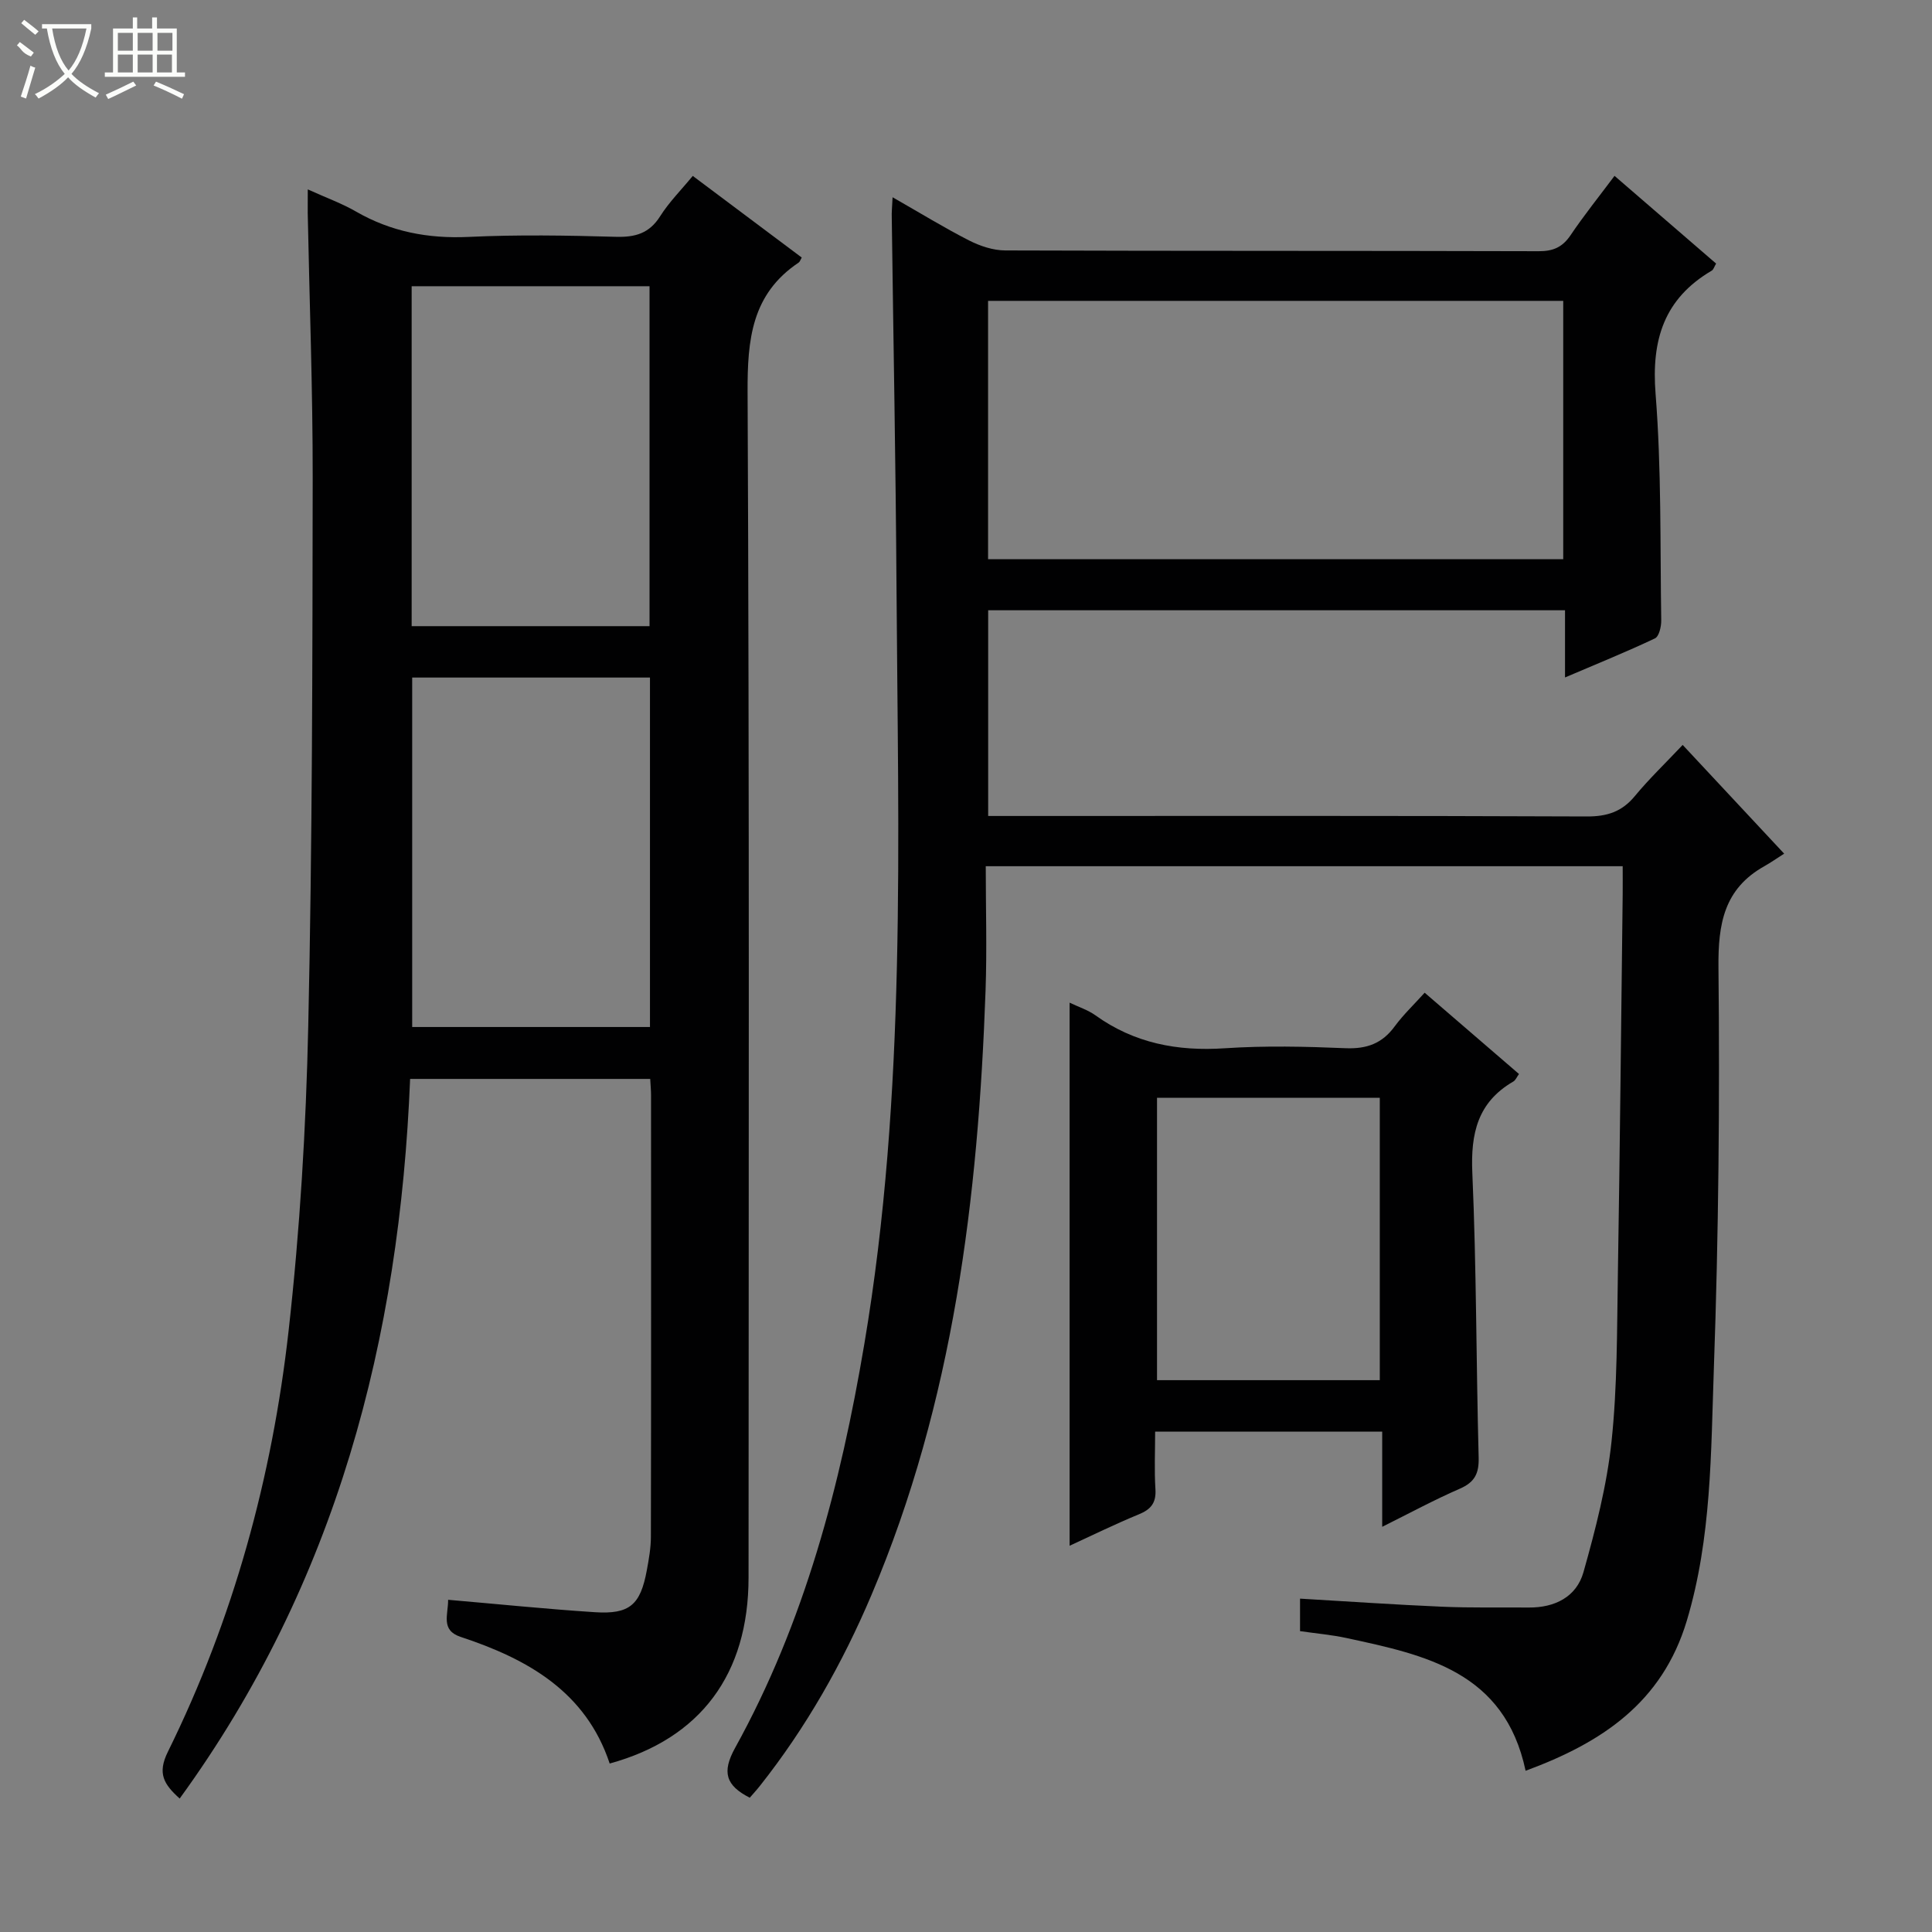 <svg enable-background="new 0 0 400 400" viewBox="0 0 400 400" xmlns="http://www.w3.org/2000/svg"><rect x="0" y="0" width="400" height="400" fill="#808080" stroke="none"/><g fill="#010102"><path d="m184.8 40.84c5.79 3.3 10.71 6.33 15.85 8.95 2.27 1.15 4.96 2.05 7.46 2.06 36.83.13 73.66.05 110.48.16 2.99.01 4.91-.84 6.59-3.33 2.77-4.11 5.89-7.99 9.09-12.27 7.22 6.24 14.1 12.18 21.03 18.16-.4.68-.54 1.25-.9 1.46-9.86 5.8-12.52 14.3-11.63 25.51 1.23 15.57.93 31.26 1.17 46.9.02 1.28-.45 3.33-1.3 3.73-5.95 2.82-12.07 5.29-18.62 8.09 0-4.99 0-9.28 0-13.91-39.86 0-79.44 0-119.43 0v42.59h5.94c39.33 0 78.66-.07 117.98.1 4.19.02 7.27-.96 9.95-4.2 2.96-3.58 6.34-6.82 9.92-10.61 6.99 7.49 13.52 14.49 21.01 22.51-1.58 1.01-2.81 1.87-4.1 2.6-8.34 4.67-9.59 11.91-9.5 20.94.28 27.63.03 55.29-.95 82.91-.62 17.53-.46 35.21-5.61 52.38-5.1 16.97-17.63 25.25-33.37 31.05-4.35-20.57-20.8-23.97-37.11-27.49-3.06-.66-6.2-.93-9.59-1.42 0-2.12 0-4.18 0-6.73 9.9.58 19.62 1.25 29.36 1.67 5.99.26 11.99.12 17.99.17 5.4.05 9.89-2.21 11.33-7.32 2.5-8.87 4.84-17.93 5.81-27.06 1.21-11.39 1.12-22.93 1.31-34.41.43-26.3.68-52.61 1-78.92.02-1.81 0-3.62 0-5.77-43.9 0-87.46 0-131.87 0 0 8.54.26 17.15-.04 25.74-1.52 42.89-6.65 85.13-23.61 125.11-6 14.15-13.52 27.44-23.08 39.52-.69.88-1.45 1.7-2.13 2.49-4.96-2.53-5.82-5.28-3.04-10.31 14.41-26.06 21.83-54.44 26.75-83.57 8.79-52.02 7-104.49 6.67-156.9-.16-25.48-.65-50.95-.98-76.43-.04-.98.06-1.96.17-4.15zm138.85 74.94c0-18.12 0-35.82 0-53.49-39.89 0-79.43 0-119.08 0v53.49z"/><path d="m63.72 39.21c3.99 1.81 7.12 2.93 9.95 4.57 7.28 4.2 14.97 5.66 23.37 5.27 10.14-.48 20.33-.31 30.48-.02 4.03.11 6.92-.71 9.17-4.28 1.84-2.91 4.34-5.41 6.74-8.33 7.71 5.77 15.14 11.34 22.56 16.9-.28.48-.38.87-.63 1.04-9.75 6.52-10.63 15.95-10.58 26.85.38 81.8.22 163.61.2 245.41-.01 19.98-9.92 33.33-28.75 38.5-4.94-14.88-16.99-21.64-30.86-26.22-4.18-1.38-2.57-4.59-2.59-7.68 10.34.89 20.36 1.92 30.4 2.57 7.2.46 9.42-1.53 10.74-8.7.42-2.28.84-4.61.84-6.92.06-30.49.04-60.98.03-91.47 0-.98-.1-1.96-.17-3.32-16.38 0-32.61 0-49.71 0-2.17 53.66-15.18 104.23-47.71 148.99-3.28-2.96-4.67-5.18-2.44-9.69 13.57-27.51 21.58-56.8 24.99-87.15 2.35-20.94 3.61-42.06 4.07-63.13.84-37.79.87-75.6.92-113.4.02-18.3-.67-36.6-1.03-54.91-.01-1.29.01-2.59.01-4.88zm70.85 101.07c-16.7 0-32.92 0-49.23 0v72.35h49.23c0-24.19 0-48.06 0-72.35zm-49.34-10.64h49.25c0-23.63 0-46.96 0-70.38-16.57 0-32.8 0-49.25 0z"/><path d="m294.96 205.53c6.76 5.83 13.06 11.25 19.53 16.83-.45.62-.7 1.29-1.19 1.57-7.38 4.28-8.83 10.75-8.47 18.9.86 19.62.79 39.27 1.31 58.91.09 3.32-.8 5.13-3.9 6.48-5.29 2.3-10.38 5.06-16.07 7.89 0-6.82 0-13.07 0-19.71-15.71 0-31.07 0-47.01 0 0 4.02-.19 7.99.06 11.92.18 2.82-.92 4.18-3.44 5.21-4.87 2-9.6 4.33-14.33 6.5 0-37.66 0-74.86 0-112.44 1.85.89 3.77 1.5 5.33 2.61 8.07 5.8 17.01 7.49 26.83 6.83 8.3-.55 16.67-.36 24.98-.01 4.39.18 7.59-.98 10.18-4.54 1.82-2.46 4.08-4.6 6.19-6.95zm-9.29 80.22c0-19.76 0-39.1 0-58.47-15.55 0-30.77 0-46.12 0v58.47z"/></g><path d="m6.4 11.7c-2-.8-1.9-1.6-2.9-2.3l.6-.7c.9.7 1.9 1.4 2.9 2.2zm-2.1 8.3c.7-2.1 1.4-4.2 2-6.4.2.1.6.3 1 .4-.7 2.3-1.3 4.4-1.9 6.4zm3-12.8c-1.1-.9-2.1-1.7-2.9-2.4l.6-.7c1 .8 2 1.5 3 2.4zm1.4-1.3v-.9h10.2v.9c-.9 4.2-2.3 7.3-4.1 9.4 1.3 1.4 3.2 2.7 5.7 4-.2.2-.4.5-.7.9-2.5-1.4-4.4-2.7-5.7-4.2-1.4 1.5-3.5 3-6.1 4.4 0 0 0 0-.1-.1-.3-.4-.5-.7-.7-.8 2.7-1.3 4.7-2.8 6.2-4.2-1.8-2.2-3-5.3-3.7-9.4zm9.2 0h-7.1c.6 3.8 1.7 6.7 3.4 8.7 1.7-2 2.9-4.8 3.7-8.7z" fill="#fbfcfa"/><path d="m31.6 3.6h.9v2.3h4.1v9.1h1.7v.9h-16.6v-.9h1.7v-9.1h4.1v-2.3h.9v2.3h3.1v-2.3zm-4 13.3.6.8c-1.9.9-3.8 1.9-5.8 2.8-.2-.3-.3-.6-.5-.9 2-.9 3.9-1.8 5.7-2.7zm-3.2-10.1v3.7h3.1v-3.7zm0 4.5v3.7h3.1v-3.7zm4.1-4.5v3.7h3.1v-3.7zm0 4.5v3.7h3.1v-3.7zm9.1 9.1c-2.1-1.1-4.1-2-5.8-2.7l.5-.8c2.2.9 4.1 1.8 5.8 2.6l-.4.9zm-1.9-13.6h-3.1v3.7h3.1zm-3.2 4.5v3.7h3.1v-3.7z" fill="#fbfcfa"/></svg>